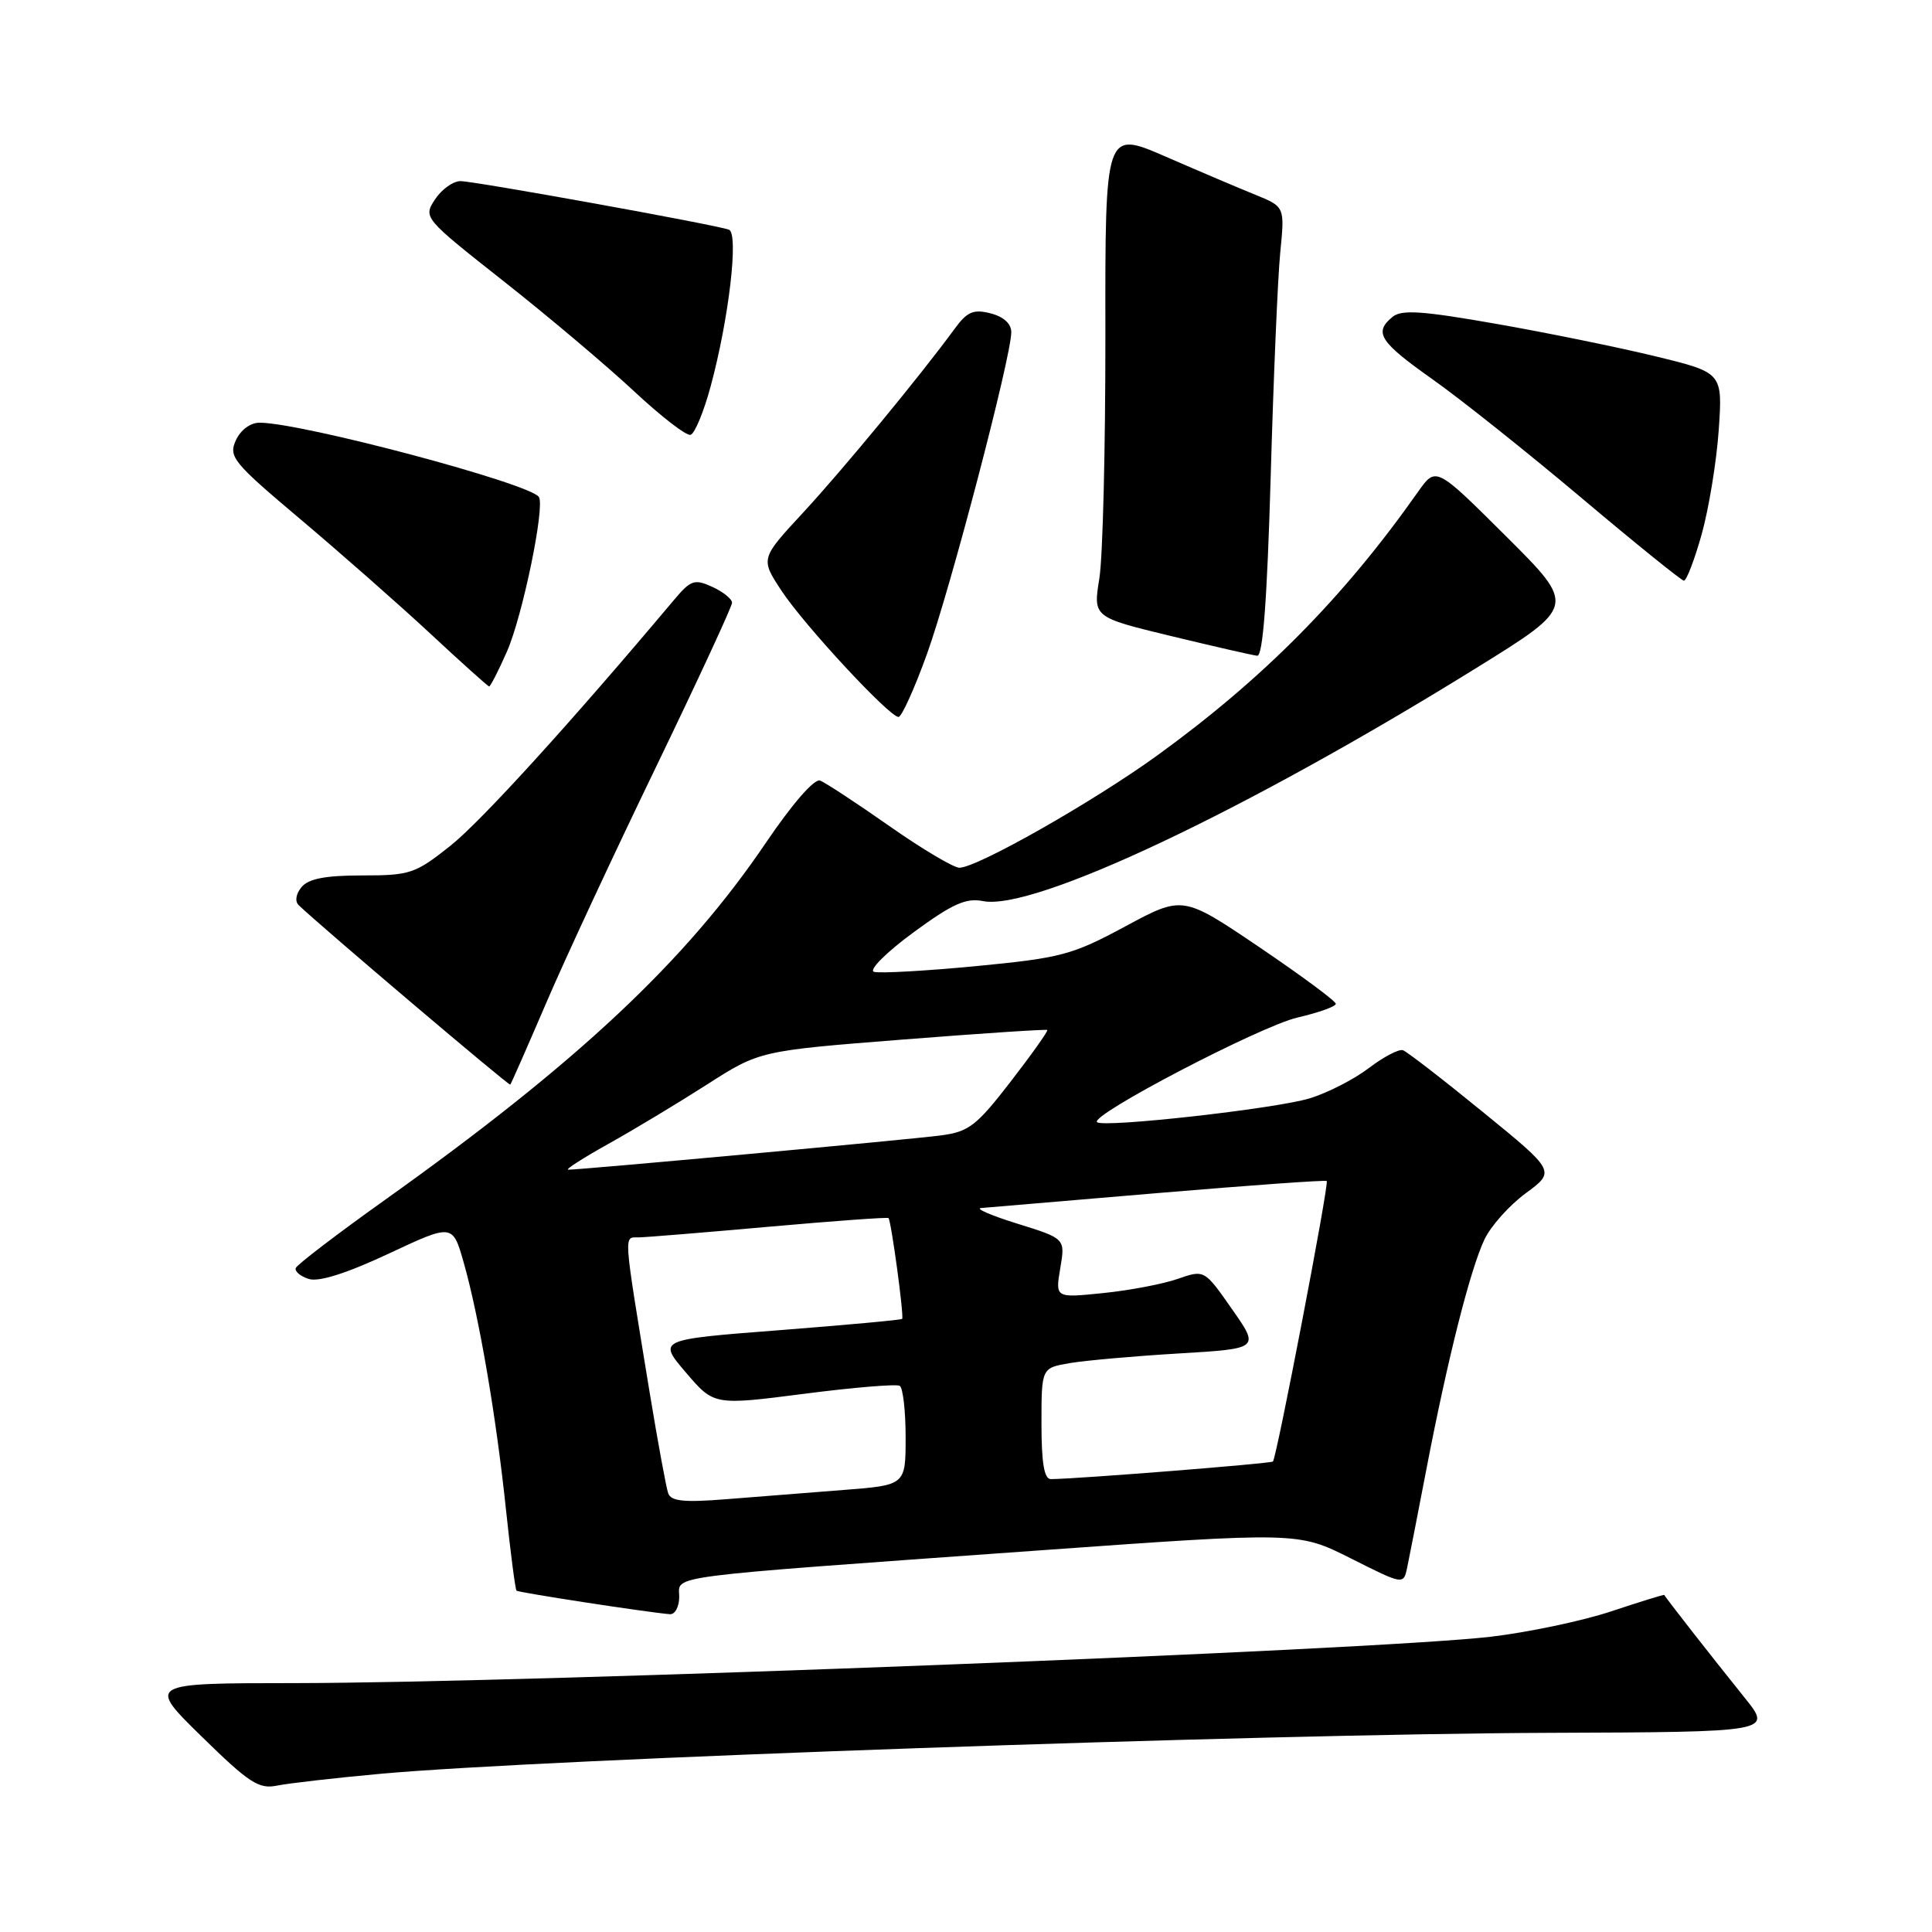 <?xml version="1.0" encoding="UTF-8" standalone="no"?>
<!DOCTYPE svg PUBLIC "-//W3C//DTD SVG 1.1//EN" "http://www.w3.org/Graphics/SVG/1.1/DTD/svg11.dtd" >
<svg xmlns="http://www.w3.org/2000/svg" xmlns:xlink="http://www.w3.org/1999/xlink" version="1.1" viewBox="0 0 256 256">
 <g >
 <path fill="currentColor"
d=" M 50.50 235.03 C 71.98 233.08 167.05 229.75 205.16 229.61 C 234.82 229.50 234.82 229.50 231.21 225.00 C 226.76 219.47 220.58 211.56 220.53 211.34 C 220.52 211.25 217.35 212.23 213.50 213.51 C 209.65 214.79 202.45 216.30 197.50 216.88 C 182.00 218.68 70.73 222.99 39.06 223.02 C 19.50 223.03 19.50 223.03 26.72 230.10 C 33.01 236.26 34.30 237.10 36.72 236.60 C 38.25 236.29 44.45 235.58 50.50 235.03 Z  M 90.00 211.58 C 90.00 208.69 87.08 209.07 137.25 205.47 C 172.00 202.98 172.00 202.98 178.98 206.49 C 185.96 210.00 185.96 210.00 186.45 207.75 C 186.71 206.51 187.88 200.55 189.04 194.50 C 191.83 180.01 194.80 168.27 196.69 164.25 C 197.53 162.47 200.00 159.70 202.17 158.11 C 206.12 155.20 206.12 155.20 196.49 147.35 C 191.20 143.03 186.43 139.35 185.90 139.16 C 185.37 138.97 183.33 140.04 181.37 141.53 C 179.40 143.03 175.86 144.84 173.49 145.55 C 168.92 146.93 146.14 149.47 145.36 148.69 C 144.42 147.75 167.03 135.96 171.92 134.83 C 174.72 134.18 177.00 133.37 177.00 133.01 C 177.00 132.65 172.44 129.28 166.86 125.50 C 156.72 118.65 156.72 118.65 149.11 122.75 C 142.05 126.55 140.61 126.93 129.29 128.02 C 122.57 128.66 116.50 129.00 115.80 128.77 C 115.10 128.53 117.43 126.20 120.98 123.59 C 126.18 119.77 127.99 118.95 130.25 119.40 C 136.96 120.74 165.08 107.45 195.67 88.48 C 208.85 80.31 208.85 80.31 199.56 71.06 C 190.27 61.81 190.27 61.81 187.91 65.15 C 178.04 79.17 167.41 89.91 153.33 100.11 C 144.84 106.25 129.52 114.95 127.13 114.98 C 126.38 114.99 122.20 112.51 117.85 109.46 C 113.50 106.41 109.37 103.70 108.67 103.43 C 107.91 103.14 105.01 106.47 101.45 111.72 C 90.82 127.41 76.55 140.78 51.00 159.00 C 44.67 163.51 39.36 167.57 39.19 168.02 C 39.03 168.46 39.80 169.12 40.92 169.47 C 42.24 169.89 45.92 168.73 51.47 166.13 C 59.98 162.14 59.98 162.14 61.45 167.32 C 63.50 174.56 65.74 187.63 67.04 199.99 C 67.65 205.77 68.28 210.61 68.44 210.77 C 68.69 211.02 85.62 213.62 88.75 213.89 C 89.44 213.95 90.00 212.91 90.00 211.58 Z  M 72.33 133.00 C 74.80 127.22 81.37 113.11 86.92 101.64 C 92.46 90.16 97.00 80.36 97.00 79.87 C 97.00 79.37 95.82 78.42 94.38 77.76 C 92.01 76.68 91.53 76.85 89.27 79.54 C 75.61 95.79 63.77 108.81 59.69 112.06 C 55.03 115.77 54.34 116.00 47.99 116.00 C 43.13 116.00 40.89 116.43 39.96 117.54 C 39.20 118.46 39.05 119.44 39.59 119.95 C 42.64 122.87 67.44 143.90 67.61 143.72 C 67.73 143.60 69.85 138.78 72.33 133.00 Z  M 122.82 86.68 C 125.90 78.16 134.00 47.26 134.00 44.02 C 134.00 42.89 132.98 41.96 131.25 41.52 C 128.98 40.94 128.15 41.30 126.50 43.56 C 121.92 49.82 111.72 62.19 106.43 67.91 C 100.76 74.03 100.76 74.03 103.55 78.27 C 106.56 82.84 117.84 95.00 119.06 95.00 C 119.47 95.00 121.17 91.26 122.82 86.68 Z  M 67.16 86.36 C 69.22 81.72 72.23 67.18 71.41 65.86 C 70.32 64.09 40.07 56.03 34.41 56.01 C 33.18 56.00 31.88 56.97 31.25 58.35 C 30.26 60.53 30.88 61.28 39.84 68.83 C 45.15 73.31 52.88 80.11 57.00 83.94 C 61.12 87.78 64.64 90.93 64.81 90.96 C 64.97 90.98 66.04 88.91 67.16 86.36 Z  M 168.37 63.25 C 168.74 50.19 169.31 36.78 169.64 33.45 C 170.24 27.40 170.24 27.40 166.37 25.82 C 164.24 24.96 158.88 22.68 154.47 20.76 C 146.43 17.26 146.43 17.26 146.47 44.38 C 146.48 59.30 146.13 73.81 145.67 76.64 C 144.84 81.78 144.84 81.78 155.17 84.28 C 160.85 85.65 165.99 86.83 166.59 86.89 C 167.34 86.96 167.90 79.48 168.37 63.25 Z  M 225.48 70.80 C 226.43 67.39 227.45 61.17 227.74 56.99 C 228.26 49.38 228.26 49.38 219.38 47.22 C 214.50 46.03 204.99 44.09 198.25 42.91 C 188.40 41.18 185.70 41.00 184.50 42.00 C 182.01 44.07 182.80 45.29 189.79 50.24 C 193.48 52.84 202.35 59.91 209.50 65.93 C 216.65 71.96 222.78 76.91 223.12 76.94 C 223.46 76.97 224.52 74.21 225.48 70.80 Z  M 94.16 51.21 C 96.59 42.24 97.91 30.90 96.58 30.43 C 94.62 29.74 62.85 24.00 61.02 24.00 C 60.04 24.00 58.52 25.09 57.64 26.42 C 56.07 28.83 56.12 28.89 66.78 37.30 C 72.68 41.95 80.42 48.49 84.00 51.83 C 87.58 55.17 90.95 57.78 91.50 57.62 C 92.05 57.47 93.25 54.58 94.16 51.21 Z  M 88.54 197.87 C 88.27 197.11 87.17 191.10 86.08 184.50 C 82.52 162.74 82.61 164.00 84.66 163.96 C 85.67 163.94 93.47 163.30 101.99 162.54 C 110.52 161.78 117.60 161.27 117.73 161.40 C 118.09 161.76 119.81 174.45 119.54 174.76 C 119.42 174.90 112.08 175.57 103.24 176.26 C 87.16 177.50 87.16 177.50 90.88 181.86 C 94.60 186.22 94.60 186.22 106.52 184.69 C 113.07 183.84 118.79 183.37 119.22 183.63 C 119.65 183.90 120.00 186.97 120.00 190.45 C 120.00 196.79 120.00 196.79 111.75 197.43 C 107.21 197.78 100.24 198.33 96.26 198.65 C 90.65 199.10 88.92 198.93 88.54 197.87 Z  M 138.00 188.63 C 138.00 181.26 138.00 181.26 141.75 180.62 C 143.81 180.27 150.32 179.69 156.21 179.34 C 166.91 178.70 166.91 178.70 163.25 173.47 C 159.59 168.23 159.59 168.23 156.05 169.46 C 154.10 170.14 149.65 170.99 146.16 171.34 C 139.83 171.99 139.83 171.99 140.49 168.05 C 141.16 164.12 141.16 164.12 134.83 162.15 C 131.35 161.07 129.18 160.13 130.00 160.07 C 130.82 160.00 141.40 159.11 153.50 158.08 C 165.60 157.06 175.64 156.34 175.80 156.49 C 176.14 156.80 169.16 193.17 168.67 193.66 C 168.40 193.93 142.69 195.97 139.25 195.99 C 138.36 196.00 138.00 193.86 138.00 188.63 Z  M 80.56 151.60 C 83.90 149.74 89.78 146.20 93.64 143.73 C 100.65 139.24 100.65 139.24 119.58 137.75 C 129.98 136.93 138.62 136.36 138.77 136.48 C 138.91 136.60 136.74 139.67 133.93 143.30 C 129.39 149.18 128.38 149.96 124.67 150.45 C 120.58 150.99 76.84 155.01 75.29 154.99 C 74.86 154.98 77.23 153.46 80.56 151.60 Z "/>
</g>
</svg>